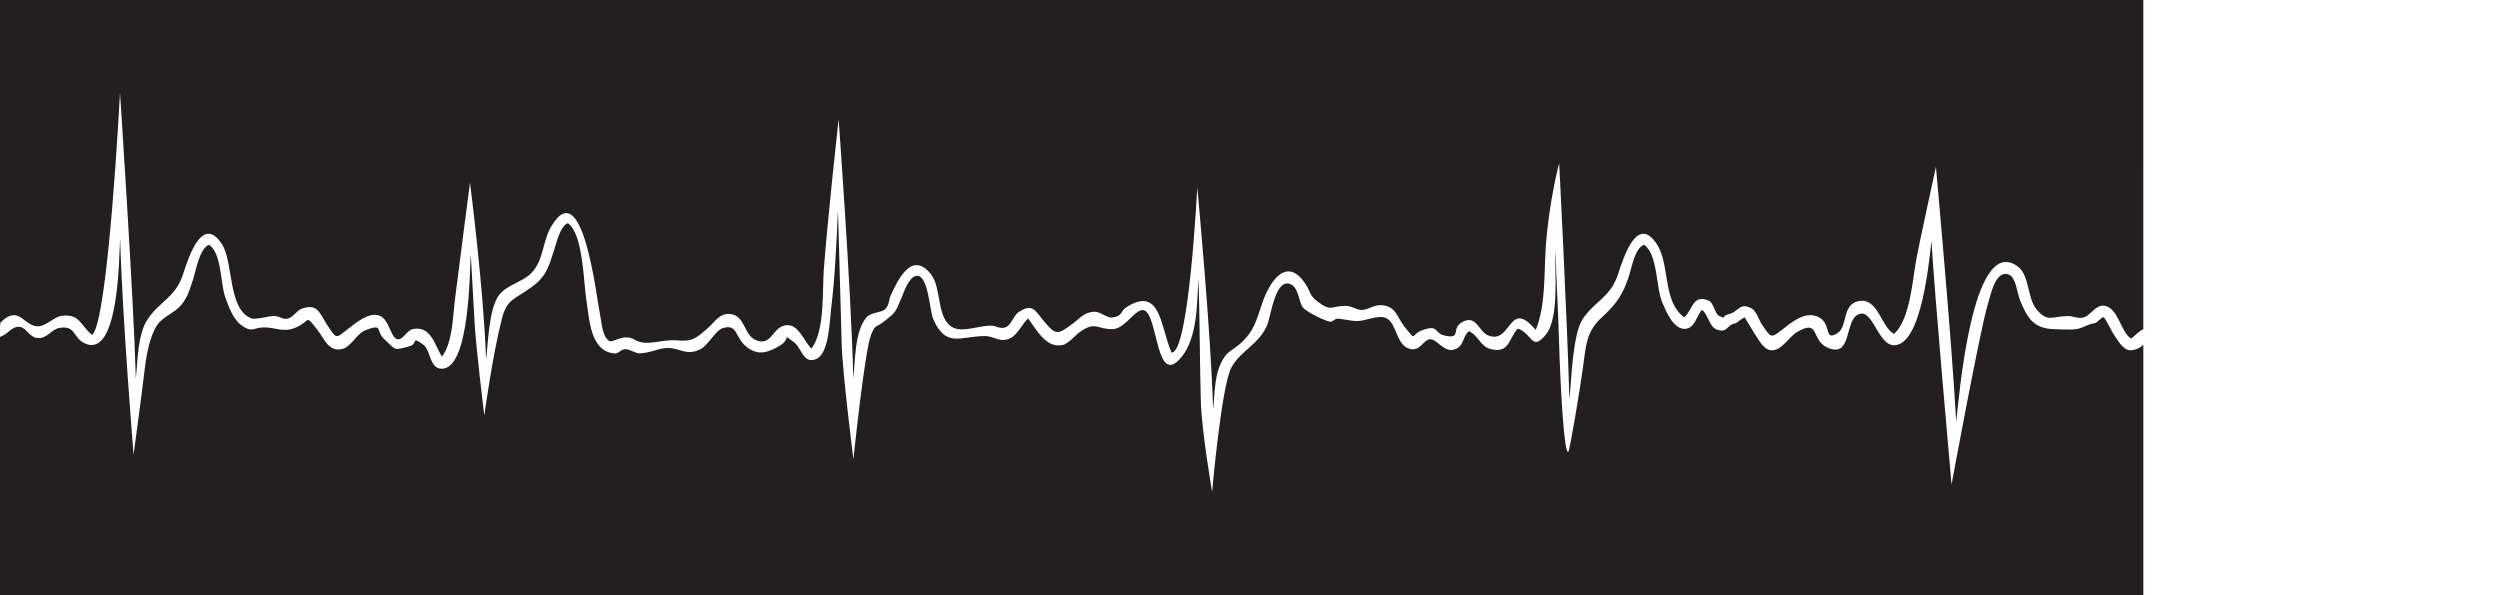 <?xml version="1.0" encoding="UTF-8" standalone="no"?>
<svg
   viewBox="0 0 2100 500"
   version="1.1"
   id="svg27"
   sodipodi:docname="hr-dying.svg"
   inkscape:version="1.2.2 (732a01da63, 2022-12-09, custom)"
   xmlns:inkscape="http://www.inkscape.org/namespaces/inkscape"
   xmlns:sodipodi="http://sodipodi.sourceforge.net/DTD/sodipodi-0.dtd"
   xmlns="http://www.w3.org/2000/svg"
   xmlns:svg="http://www.w3.org/2000/svg">
  <sodipodi:namedview
     id="namedview29"
     pagecolor="#ffffff"
     bordercolor="#000000"
     borderopacity="0.25"
     inkscape:showpageshadow="2"
     inkscape:pageopacity="0.0"
     inkscape:pagecheckerboard="0"
     inkscape:deskcolor="#d1d1d1"
     showgrid="false"
     inkscape:zoom="1.247619"
     inkscape:cx="1498.855"
     inkscape:cy="258.49237"
     inkscape:window-width="1848"
     inkscape:window-height="1016"
     inkscape:window-x="72"
     inkscape:window-y="27"
     inkscape:window-maximized="1"
     inkscape:current-layer="svg27" />
  <defs
     id="defs20">
    <style
       id="style18">
      .cls-1{fill:#231f20}
    </style>
  </defs>
  <g
     id="ekg"
     data-name="Layer 1">
    <path
       d="m 0.6,270.802 c 14.6,-14.675 18.9,1.809 29.8,3.216 8.2,1.106 14,-8.041 22.3,-8.845 14.6,-1.508 15.1,8.745 24.7,16.182 13.5,-11.056 23.4,-203.335 23.4,-203.335 0,0 11.5,172.78 13.3,239.821 1.6,-14.474 1.4,-37.089 10.1,-49.954 10.5,-15.378 23.2,-17.891 29.6,-37.692 4.6,-13.971 16,-50.155 32.5,-25.329 10,15.077 4.8,54.075 24.4,62.418 4,1.709 13.6,-1.709 19.1,-1.809 5.5,-0.101 7.5,3.317 12.1,2.111 4.6,-1.206 7.4,-6.935 11.7,-8.342 13.2,-4.322 14.3,2.915 20.9,13.167 8.9,13.569 7.2,11.961 19.2,2.814 5.9,-4.523 15.3,-12.162 23.5,-10.554 10,1.91 10.4,19.298 16.9,20.303 4.5,0.603 7.6,-7.639 13.1,-8.644 14.9,-2.714 18,13.67 24,23.218 8.9,-11.358 9.2,-33.37 10.8,-46.738 3.4,-27.239 12.8,-99.365 12.8,-99.365 0,0 11.5,89.414 13.5,148.615 1.7,-13.167 2.3,-43.622 11.2,-54.578 6.6,-8.242 19.1,-10.554 26.5,-17.791 10.9,-10.755 9.5,-27.239 17.4,-40.104 26.5,-43.622 37.6,60.709 41,76.791 1.2,5.83 1.7,16.886 7.6,20.102 3,1.709 11.8,-6.835 21.4,-1.005 9.6,5.83 23.1,-0.704 34.7,0.402 13.5,1.307 16.6,-1.608 26.9,-10.654 5.5,-4.825 9.6,-12.463 18.4,-11.458 12.5,1.307 11.4,17.489 21.1,21.711 13.7,5.93 13.9,-9.951 24.9,-12.162 11,-2.211 15.3,12.463 22.2,19.499 11.4,-14.876 9.1,-48.648 10.4,-66.438 2.8,-38.395 12.426,-126.346 12.426,-126.346 0,0 10.274,138.608 12.374,217.61 1.6,-13.871 1,-39.099 10.8,-50.758 4.3,-5.126 12.7,-3.819 16.1,-7.337 3.4,-3.518 2.8,-7.438 4.4,-11.157 6.8,-14.976 18.3,-37.893 34,-17.891 9.2,11.76 4.2,37.792 18.8,44.828 8.2,3.92 22.3,-2.01 31.6,-1.809 4.8,0.101 7.3,3.116 12.1,1.407 4.8,-1.709 6.7,-9.75 10.8,-12.564 12.6,-8.543 14.2,-0.905 23,9.247 8.8,10.152 10.7,9.046 22.1,0.704 6.4,-4.624 10.1,-10.353 19.1,-10.453 4.9,0 10.2,5.327 14.5,4.825 9.6,-1.106 6.1,-5.026 12.9,-9.147 28.3,-17.389 27.9,17.992 37.1,38.596 14.7,1.206 21.608,-138.89 21.608,-138.89 0,0 11.587,122.493 13.287,186.72 1.7,-14.876 0.705,-31.045 9.605,-44.212 2.9,-4.423 8.7,-7.136 12.6,-10.554 12.4,-10.855 14,-19.801 19.3,-35.179 5.3,-15.378 18.8,-38.596 34.5,-17.791 6.4,8.443 4,11.257 11.9,17.188 11.7,8.845 11.2,3.317 24.1,3.518 4.7,0.101 8.6,3.618 13.4,3.417 4.8,-0.201 10.4,-4.523 16.1,-4.02 12.7,1.106 12.6,9.85 19.6,18.494 10.7,13.268 3.8,5.93 15.7,2.111 13.8,-4.423 7.7,3.518 19.6,5.327 11.9,1.809 3.7,-6.031 12.3,-11.358 12.5,-7.639 14.2,7.94 22.8,11.056 19.5,7.036 16.7,-31.862 39.5,-4.825 8.3,-19.801 7,-46.336 8.3,-67.142 2.3,-38.596 11.393,-72.994 11.393,-72.994 0,0 6.907,134.306 8.607,198.634 1.6,-14.574 2.6,-54.98 11.2,-67.745 10.5,-15.378 23.4,-18.193 29.7,-37.692 4.6,-14.172 16,-50.155 32.4,-25.329 11.5,17.288 4.6,48.246 23.2,61.714 7.3,-6.634 7,-19.399 20.1,-14.273 5,2.01 5.4,11.559 9.5,13.268 7,2.814 0.1,0.201 8.2,-1.809 8.1,-2.01 8.6,-10.353 19.1,-4.523 3.3,1.709 6.2,10.152 8.2,13.167 8.1,11.86 7.4,12.061 18.5,3.417 7.9,-6.232 19.1,-14.976 29.7,-9.247 10.6,5.729 3.8,20.806 15.6,13.067 8.4,-5.428 3.6,-23.218 16.7,-26.535 17.3,-4.221 19.3,21.409 30.6,27.339 13.2,-11.659 15.5,-44.426 18.3,-60.307 2.1,-12.463 16.9,-79.983 16.9,-79.983 0,0 13.891,152.911 16.991,214.223 2.3,-18.796 13.009,-156.353 50.709,-131.326 11.6,7.639 8.3,27.038 17.3,37.39 9,10.353 12.3,5.327 25.3,5.026 5.2,-0.201 8.5,2.412 13.7,1.206 5.2,-1.206 10.2,-10.554 16.8,-9.951 12.2,1.005 14.1,21.711 23.1,27.741 3.6,-2.613 6.5,-6.332 10.3,-7.94 V -1.887 H 0 V 273.113 c 0.8,-0.603 -0.3,-1.407 0.6,-2.312 z"
       class="cls-1"
       id="path22"
       style="stroke-width:1.003"
       sodipodi:nodetypes="ccccccccccsscccccccccccccccsccccscccccsccccscscccccccccscccscccsccccccccccccscccscccccccscsccccccc" />
    <path
       d="m 1789,294.2 c -6.1,-0.4 -10.9,-9.7 -13.8,-13.9 -1.6,-2.2 -6.7,-13.5 -8.3,-13.8 -1.6,-0.3 -5.3,4.7 -7.4,5 -7.2,0.9 -10.5,5.3 -19.3,5.3 -4.6,0.1 -10.5,-0.1 -14.7,-0.3 -16.4,-0.4 -22.3,-8.3 -28.8,-24.6 -2.2,-5.6 -3.4,-18.8 -9,-21.1 -11.6,-4.8 -15.6,17.3 -18,25 -6.2,20.1 -30.402,151.149 -30.402,151.149 0,0 -15.037,-168.561 -16.837,-204.561 C 1620.661,216.189 1614.7,290 1591,290 c -14.1,0 -18.1,-33.5 -31.1,-25.3 -10.4,6.5 -4.5,36.5 -25,27.2 -14.1,-6.5 -5.9,-24.5 -25.5,-12.9 -6.9,4 -12.8,16 -21.8,15.2 -6.4,-0.6 -10.5,-9.2 -13.7,-13.9 l -8.4,-13.8 c -2.592,1.422 -5.037,3.097 -7.3,5 -8.1,0.9 -6.7,8.8 -16.1,5.3 -6.5,-2.3 -7.1,-12.7 -12.4,-16.5 -4.6,4.7 -5.8,15 -13.6,15.9 -10.1,1.2 -16.5,-14.5 -19.6,-21.7 -5.7,-13 -3.8,-41 -15.5,-48.9 -7.8,2.8 -10.4,19.3 -12.6,26 -5.3,16.3 -10.5,23.5 -23.2,35.3 -12.7,11.8 -13,23 -15.4,41 -2.4,18 -11.3,71.437 -12.5,71.737 -3.6,1.2 -6.7,-57.337 -7.7,-92.837 -0.7,-25.9 -2.3,-50.778 -3,-76.678 -1,17 3.7,56.978 -8.3,71.178 -12,14.2 -10.8,-1.1 -23.4,-5.3 -7.8,8.6 -7,21.4 -23.1,17.1 -8.5,-2.3 -10.6,-12.3 -18.1,-14.9 -5.6,5.2 -4,14.2 -13.6,15.7 -8,1.1 -13.4,-9.5 -19.1,-8.9 -5.7,0.6 -8.1,10.7 -17.2,7.9 -11.2,-3.4 -10.4,-21.2 -19.2,-25.6 -6.4,-3.3 -16.6,2.2 -24.6,2.4 -3.6,0.1 -12.1,-1.7 -15.6,-2 -3.5,-0.3 -4.7,2.9 -7.2,2.5 -4.7,-0.7 -19.2,-8 -22.6,-11.7 -3.4,-3.7 -3.6,-16.9 -10.5,-19.8 -12.8,-5.4 -16.5,26.2 -19.4,33.6 -6.6,16.8 -22.5,22 -30.3,36.3 -8.5,15.9 -16.216,104.574 -16.216,104.574 0,0 -8.684,-50.174 -9.484,-75.674 -1,-39.133 -0.804,-64.531 -1.937,-103.464 C 1005.263,254.136 1006.3,283 992.4,300 970.7,326.4 973,264.2 960.9,260.6 c -6.7,-2 -15.7,15.3 -25.7,15.8 -14.3,0.5 -14.3,-6.9 -27.8,2.2 -4.5,3.1 -9.9,10.4 -15.3,11.3 -13.6,2.5 -21.4,-13 -28.5,-22.4 -5.1,4.7 -8.7,13.5 -15,16.6 -8.7,4.3 -13.2,-1.9 -21.7,-1.8 -20,0.1 -32.4,10.2 -43,-14.3 -3,-7.1 -4.1,-36.4 -13.4,-36.3 -7,0.1 -11.2,13.8 -13.2,18.4 -5.1,12.1 -4.8,12.1 -13.6,19.1 -8.8,7 -8,2.4 -12,12 -5.4,13.4 -14.835,104.577 -14.835,104.577 0,0 -9.165,-71.977 -9.865,-96.877 -1,-37.4 -2,-74.9 -3.1,-112.3 -1.3,28 -2.5,56.2 -5.9,84 -1.1,8.7 -1.6,36.5 -12.4,41 -10.8,4.5 -12.2,-9.2 -18.5,-14 -11,-8.2 -1.4,-3 -13.3,3.5 -9.5,5.3 -17.4,7.8 -27,0 -9.6,-7.8 -7,-19.3 -19.6,-15.5 -6.2,1.9 -12.3,14.3 -18.6,17.6 -11.6,6.1 -17.5,-0.8 -27.3,-0.9 -8.2,0 -15.5,4.4 -23.9,4.5 -3.9,0.1 -7.9,-3.4 -11.9,-3.5 -4,-0.1 -5.7,3.8 -9,3.6 -20.9,-1.4 -21.3,-28.8 -24,-45.2 -2.3,-14.1 -2.6,-55.5 -15.5,-64.2 -6.6,2.4 -9.8,17.4 -11.6,22.7 -4.5,13.8 -6.5,22.1 -18.9,31 -14.7,10.7 -20.6,9.8 -24.9,26.5 -7.8,30 -14.8,81.377 -14.8,81.377 0,0 -7.7,-62.977 -8.3,-80.877 l -3.083,-54.875 C 394.517,226.125 394.9,311.3 370.5,309.7 c -9.9,-0.7 -8.7,-15.6 -14.8,-20.1 -10.9,-7.9 -4.2,-0.8 -11.6,1.2 -13.9,3.7 -11,3.6 -21.1,-5.7 -8.1,-7.3 -0.3,-13.6 -15.9,-7.8 -7.6,2.9 -12.2,14.3 -19.9,15.9 -11.3,2.5 -14.7,-8.6 -20.7,-16.3 -11,-13.8 -4.8,-6.9 -19.3,-1.3 -9.4,3.6 -15.5,-0.4 -24.9,-0.6 -9.4,-0.2 -10.3,5.2 -19.9,-2.1 -6.6,-5 -10.6,-15.8 -13.2,-23.3 -4.1,-11.6 -2.9,-36.9 -13.6,-44 -8,2.9 -11.3,22.7 -13.4,29.1 -2.8,8.1 -4.3,14.7 -10,21.5 -5.7,6.8 -15.7,10 -20.2,16.9 -7.3,11.3 -9.7,29.7 -11.1,42.3 -1.4,12.6 -8.689,66.565 -8.689,66.565 0,0 -9.515,-116.17 -11.315,-181.77 C 99.997,213.795 100.3,301.9 71.2,288.4 61,283.7 63.9,273.2 50.1,275.4 c -7,1.1 -10.4,9.5 -19,8.5 -6.3,-0.7 -9.2,-8.7 -14.3,-9.3 C 9.6,273.7 6.7,281.1 0,282.9 V 500.5 H 1800.4 V 289.6 c -3.03,3 -7.137,4.657 -11.4,4.6 z"
       class="cls-1"
       id="path24"
       sodipodi:nodetypes="ccsccccccccscccccccccccccsscccsccccscccscscccccccccccccccccscccccsccsccccscccccccccccccccccsccccscsccccccccccc" />
  </g>
</svg>
